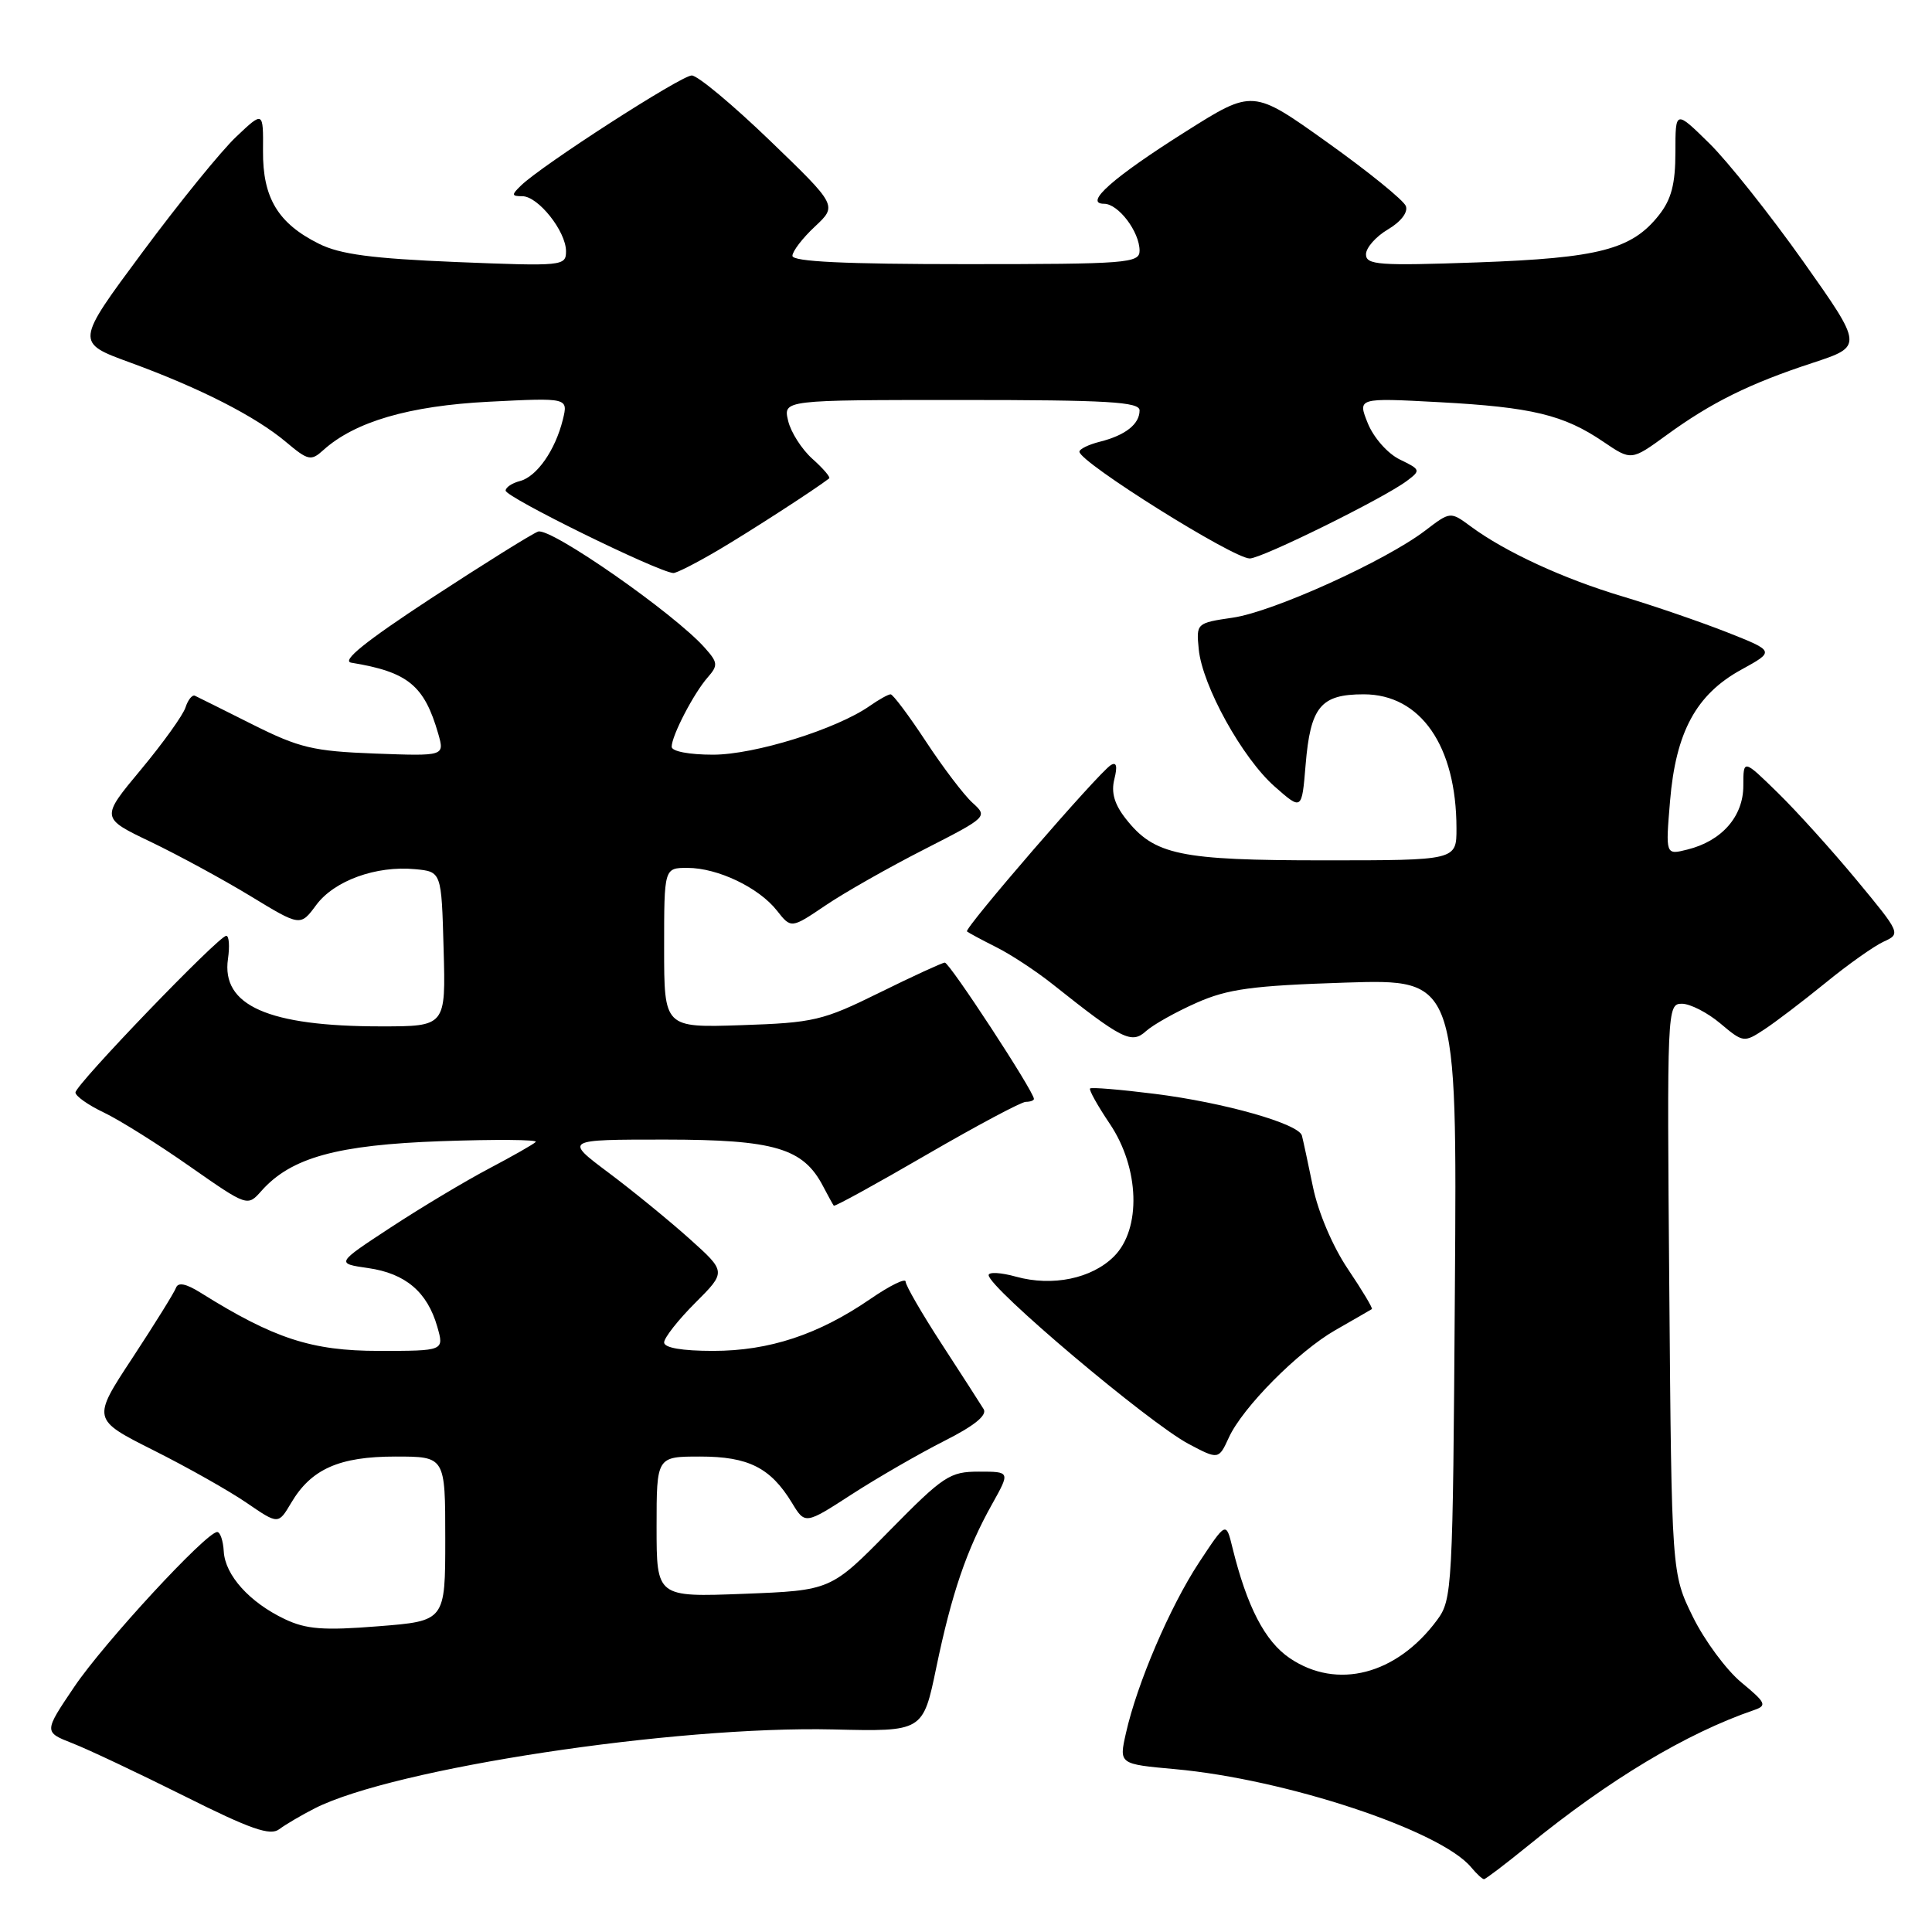 <?xml version="1.0" encoding="UTF-8" standalone="no"?>
<!DOCTYPE svg PUBLIC "-//W3C//DTD SVG 1.1//EN" "http://www.w3.org/Graphics/SVG/1.1/DTD/svg11.dtd" >
<svg xmlns="http://www.w3.org/2000/svg" xmlns:xlink="http://www.w3.org/1999/xlink" version="1.1" viewBox="0 0 256 256">
 <g >
 <path fill="currentColor"
d=" M 202.47 244.57 C 213.24 235.79 223.45 229.67 232.43 226.59 C 234.17 225.99 233.99 225.62 230.75 222.94 C 228.76 221.30 225.86 217.38 224.31 214.23 C 221.50 208.50 221.50 208.50 221.19 170.75 C 220.88 133.64 220.90 133.00 222.86 133.00 C 223.95 133.00 226.24 134.17 227.94 135.60 C 230.97 138.15 231.09 138.17 233.73 136.44 C 235.22 135.47 238.88 132.68 241.87 130.25 C 244.85 127.81 248.33 125.35 249.60 124.77 C 251.88 123.74 251.83 123.63 246.01 116.61 C 242.77 112.70 238.07 107.49 235.56 105.04 C 231.00 100.58 231.00 100.58 231.00 104.12 C 231.00 108.18 228.15 111.44 223.59 112.57 C 220.69 113.30 220.69 113.30 221.29 106.14 C 222.05 97.00 224.75 92.02 230.72 88.74 C 235.18 86.29 235.18 86.29 228.84 83.78 C 225.35 82.41 219.14 80.27 215.03 79.04 C 207.18 76.70 199.45 73.13 194.89 69.76 C 192.18 67.76 192.18 67.76 188.84 70.31 C 183.55 74.34 168.71 81.06 163.37 81.84 C 158.53 82.55 158.50 82.58 158.84 86.03 C 159.31 90.86 164.61 100.45 168.91 104.23 C 172.50 107.39 172.50 107.39 173.00 101.35 C 173.64 93.64 174.99 92.00 180.70 92.00 C 188.24 92.00 192.98 98.84 192.99 109.75 C 193.00 114.00 193.00 114.00 175.47 114.00 C 156.29 114.00 152.96 113.30 149.18 108.50 C 147.66 106.57 147.21 105.01 147.66 103.23 C 148.09 101.51 147.94 100.92 147.19 101.38 C 145.56 102.39 127.71 123.05 128.13 123.42 C 128.34 123.60 130.07 124.53 132.00 125.50 C 133.93 126.46 137.30 128.68 139.50 130.43 C 148.69 137.74 149.94 138.37 151.84 136.64 C 152.79 135.78 155.81 134.09 158.54 132.88 C 162.69 131.04 165.91 130.60 178.28 130.20 C 193.07 129.73 193.07 129.73 192.78 170.79 C 192.51 210.66 192.44 211.94 190.41 214.68 C 185.05 221.91 177.18 223.95 170.92 219.73 C 167.61 217.50 165.23 212.90 163.30 205.05 C 162.46 201.61 162.46 201.61 158.87 207.05 C 155.02 212.91 150.67 223.06 149.19 229.66 C 148.27 233.75 148.27 233.75 155.69 234.42 C 170.40 235.75 190.88 242.54 194.93 247.42 C 195.65 248.29 196.42 249.00 196.64 249.00 C 196.85 249.00 199.48 247.00 202.47 244.57 Z  M 41.72 239.61 C 52.18 234.31 89.32 228.67 110.40 229.16 C 122.30 229.45 122.30 229.45 124.06 220.97 C 126.10 211.16 128.08 205.33 131.46 199.30 C 133.86 195.00 133.86 195.00 129.71 195.00 C 125.85 195.00 125.02 195.55 117.82 202.87 C 110.09 210.74 110.09 210.74 98.54 211.19 C 87.00 211.63 87.00 211.63 87.00 202.31 C 87.00 193.00 87.00 193.00 92.78 193.00 C 99.17 193.00 102.10 194.48 104.93 199.12 C 106.68 202.01 106.68 202.01 112.89 197.99 C 116.31 195.78 121.80 192.62 125.09 190.95 C 129.09 188.94 130.83 187.53 130.34 186.72 C 129.93 186.05 127.44 182.18 124.80 178.12 C 122.16 174.06 120.00 170.33 120.00 169.82 C 120.00 169.32 117.90 170.35 115.34 172.11 C 108.46 176.84 101.93 179.00 94.49 179.00 C 90.37 179.00 88.00 178.59 88.00 177.88 C 88.00 177.27 89.85 174.91 92.12 172.64 C 96.24 168.52 96.24 168.52 91.37 164.15 C 88.69 161.75 83.86 157.80 80.64 155.39 C 74.78 151.00 74.78 151.00 88.14 151.00 C 102.63 151.01 106.44 152.13 109.07 157.20 C 109.73 158.46 110.37 159.62 110.48 159.76 C 110.60 159.91 116.13 156.87 122.77 153.01 C 129.41 149.16 135.33 146.00 135.92 146.00 C 136.52 146.00 137.00 145.82 137.00 145.61 C 137.00 144.63 125.80 127.51 125.19 127.55 C 124.81 127.58 120.90 129.38 116.50 131.55 C 109.02 135.24 107.83 135.52 98.25 135.84 C 88.00 136.18 88.00 136.18 88.00 125.59 C 88.00 115.00 88.00 115.00 91.10 115.00 C 95.09 115.00 100.54 117.60 102.94 120.65 C 104.83 123.05 104.83 123.05 109.39 119.97 C 111.90 118.27 117.77 114.94 122.44 112.56 C 130.86 108.26 130.90 108.22 128.86 106.37 C 127.73 105.35 124.95 101.69 122.69 98.25 C 120.43 94.81 118.32 92.00 118.01 92.00 C 117.70 92.00 116.46 92.69 115.26 93.53 C 110.85 96.62 99.99 100.00 94.48 100.00 C 91.32 100.00 89.00 99.56 89.00 98.95 C 89.00 97.49 91.92 91.86 93.78 89.75 C 95.16 88.17 95.13 87.79 93.40 85.85 C 89.39 81.31 72.90 69.82 71.29 70.44 C 70.41 70.78 64.04 74.76 57.14 79.27 C 48.40 85.00 45.19 87.59 46.55 87.81 C 54.06 89.04 56.22 90.81 58.07 97.23 C 58.91 100.19 58.91 100.19 49.68 99.85 C 41.50 99.54 39.66 99.10 33.47 96.00 C 29.64 94.08 26.20 92.36 25.83 92.19 C 25.47 92.03 24.91 92.72 24.58 93.74 C 24.26 94.75 21.60 98.46 18.67 101.98 C 13.34 108.38 13.34 108.38 19.95 111.54 C 23.59 113.29 29.54 116.52 33.18 118.73 C 39.80 122.76 39.80 122.76 41.90 119.92 C 44.29 116.69 49.84 114.68 55.00 115.17 C 58.50 115.50 58.50 115.50 58.78 125.75 C 59.07 136.00 59.07 136.00 50.48 136.00 C 35.55 136.00 29.30 133.24 30.21 127.04 C 30.45 125.37 30.35 124.00 29.98 124.00 C 28.99 124.00 10.00 143.73 10.00 144.76 C 10.00 145.24 11.69 146.43 13.75 147.41 C 15.81 148.39 20.94 151.60 25.14 154.55 C 32.79 159.89 32.79 159.89 34.64 157.80 C 38.57 153.38 44.66 151.70 58.50 151.21 C 65.65 150.96 71.27 151.00 70.99 151.31 C 70.71 151.61 67.91 153.20 64.78 154.85 C 61.65 156.50 55.80 160.00 51.79 162.63 C 44.50 167.41 44.50 167.41 48.80 168.03 C 53.73 168.74 56.62 171.19 57.94 175.79 C 58.86 179.00 58.86 179.00 50.18 179.00 C 41.30 179.00 36.30 177.37 26.61 171.31 C 24.65 170.08 23.60 169.87 23.32 170.64 C 23.09 171.27 20.49 175.45 17.55 179.93 C 12.19 188.07 12.19 188.07 20.34 192.17 C 24.83 194.42 30.39 197.56 32.69 199.14 C 36.88 202.01 36.88 202.01 38.58 199.14 C 41.23 194.65 44.95 193.00 52.40 193.00 C 59.00 193.00 59.00 193.00 59.00 203.89 C 59.00 214.79 59.00 214.79 50.11 215.49 C 42.85 216.07 40.57 215.89 37.73 214.54 C 33.08 212.33 29.83 208.73 29.65 205.58 C 29.57 204.16 29.18 203.00 28.78 203.00 C 27.34 203.00 13.78 217.68 9.85 223.50 C 5.80 229.50 5.80 229.50 9.62 231.00 C 11.72 231.82 18.40 234.98 24.47 238.01 C 33.22 242.39 35.81 243.29 37.00 242.38 C 37.83 241.76 39.95 240.51 41.72 239.61 Z  M 162.82 190.50 C 164.64 186.50 172.00 179.08 176.94 176.25 C 179.45 174.82 181.62 173.56 181.78 173.46 C 181.93 173.36 180.50 170.97 178.60 168.15 C 176.58 165.15 174.66 160.63 173.97 157.26 C 173.32 154.09 172.66 151.04 172.51 150.47 C 172.08 148.90 162.20 146.09 153.00 144.94 C 148.47 144.37 144.62 144.05 144.44 144.23 C 144.26 144.40 145.44 146.52 147.06 148.92 C 151.00 154.78 151.25 162.84 147.61 166.48 C 144.67 169.42 139.46 170.50 134.64 169.17 C 132.64 168.61 131.00 168.52 131.00 168.96 C 131.00 170.62 152.22 188.53 157.50 191.33 C 161.44 193.42 161.49 193.41 162.82 190.50 Z  M 95.18 72.89 C 99.42 70.39 108.09 64.78 109.87 63.39 C 110.07 63.23 109.07 62.07 107.65 60.80 C 106.24 59.54 104.78 57.26 104.43 55.75 C 103.78 53.00 103.78 53.00 127.39 53.00 C 146.78 53.00 151.00 53.25 151.00 54.38 C 151.00 56.20 149.12 57.68 145.74 58.53 C 144.23 58.91 143.01 59.51 143.03 59.86 C 143.10 61.28 163.40 74.00 165.60 74.00 C 167.19 74.00 183.38 66.01 186.42 63.72 C 188.28 62.33 188.24 62.22 185.49 60.89 C 183.88 60.11 182.03 58.01 181.25 56.11 C 179.88 52.71 179.88 52.71 190.69 53.29 C 202.98 53.95 207.21 54.97 212.46 58.54 C 216.16 61.05 216.16 61.05 220.83 57.65 C 226.78 53.32 231.81 50.83 240.19 48.08 C 246.88 45.88 246.88 45.88 238.92 34.62 C 234.53 28.43 228.94 21.39 226.48 18.98 C 222.00 14.58 222.00 14.58 222.00 20.16 C 222.00 24.36 221.47 26.41 219.83 28.49 C 216.23 33.06 211.91 34.19 195.75 34.77 C 182.72 35.23 181.00 35.11 181.00 33.70 C 181.00 32.83 182.31 31.34 183.91 30.40 C 185.63 29.38 186.60 28.12 186.28 27.30 C 185.99 26.54 181.31 22.74 175.88 18.87 C 166.01 11.82 166.01 11.82 157.18 17.39 C 147.50 23.49 143.53 27.00 146.29 27.00 C 148.19 27.00 151.00 30.71 151.00 33.22 C 151.00 34.87 149.37 35.00 128.00 35.00 C 111.95 35.00 105.00 34.67 105.00 33.90 C 105.00 33.30 106.34 31.55 107.98 30.02 C 110.95 27.24 110.95 27.24 102.01 18.62 C 97.09 13.88 92.44 10.00 91.66 10.00 C 90.26 10.00 71.80 21.89 69.04 24.58 C 67.75 25.82 67.77 26.00 69.21 26.00 C 71.31 26.00 75.00 30.65 75.00 33.29 C 75.00 35.25 74.57 35.29 60.46 34.72 C 49.31 34.26 45.07 33.70 42.28 32.31 C 36.84 29.61 34.80 26.22 34.85 19.99 C 34.89 14.72 34.89 14.72 31.31 18.11 C 29.33 19.97 23.73 26.87 18.86 33.44 C 9.99 45.39 9.99 45.39 17.25 48.04 C 26.53 51.43 33.87 55.18 37.90 58.57 C 40.82 61.03 41.22 61.11 42.82 59.66 C 47.00 55.88 54.19 53.77 64.80 53.23 C 75.29 52.70 75.29 52.70 74.58 55.60 C 73.58 59.65 71.14 63.15 68.90 63.74 C 67.85 64.01 67.00 64.58 67.00 65.01 C 67.00 65.88 87.02 75.72 89.21 75.93 C 89.59 75.97 92.28 74.60 95.18 72.89 Z "/>
</g>
</svg>